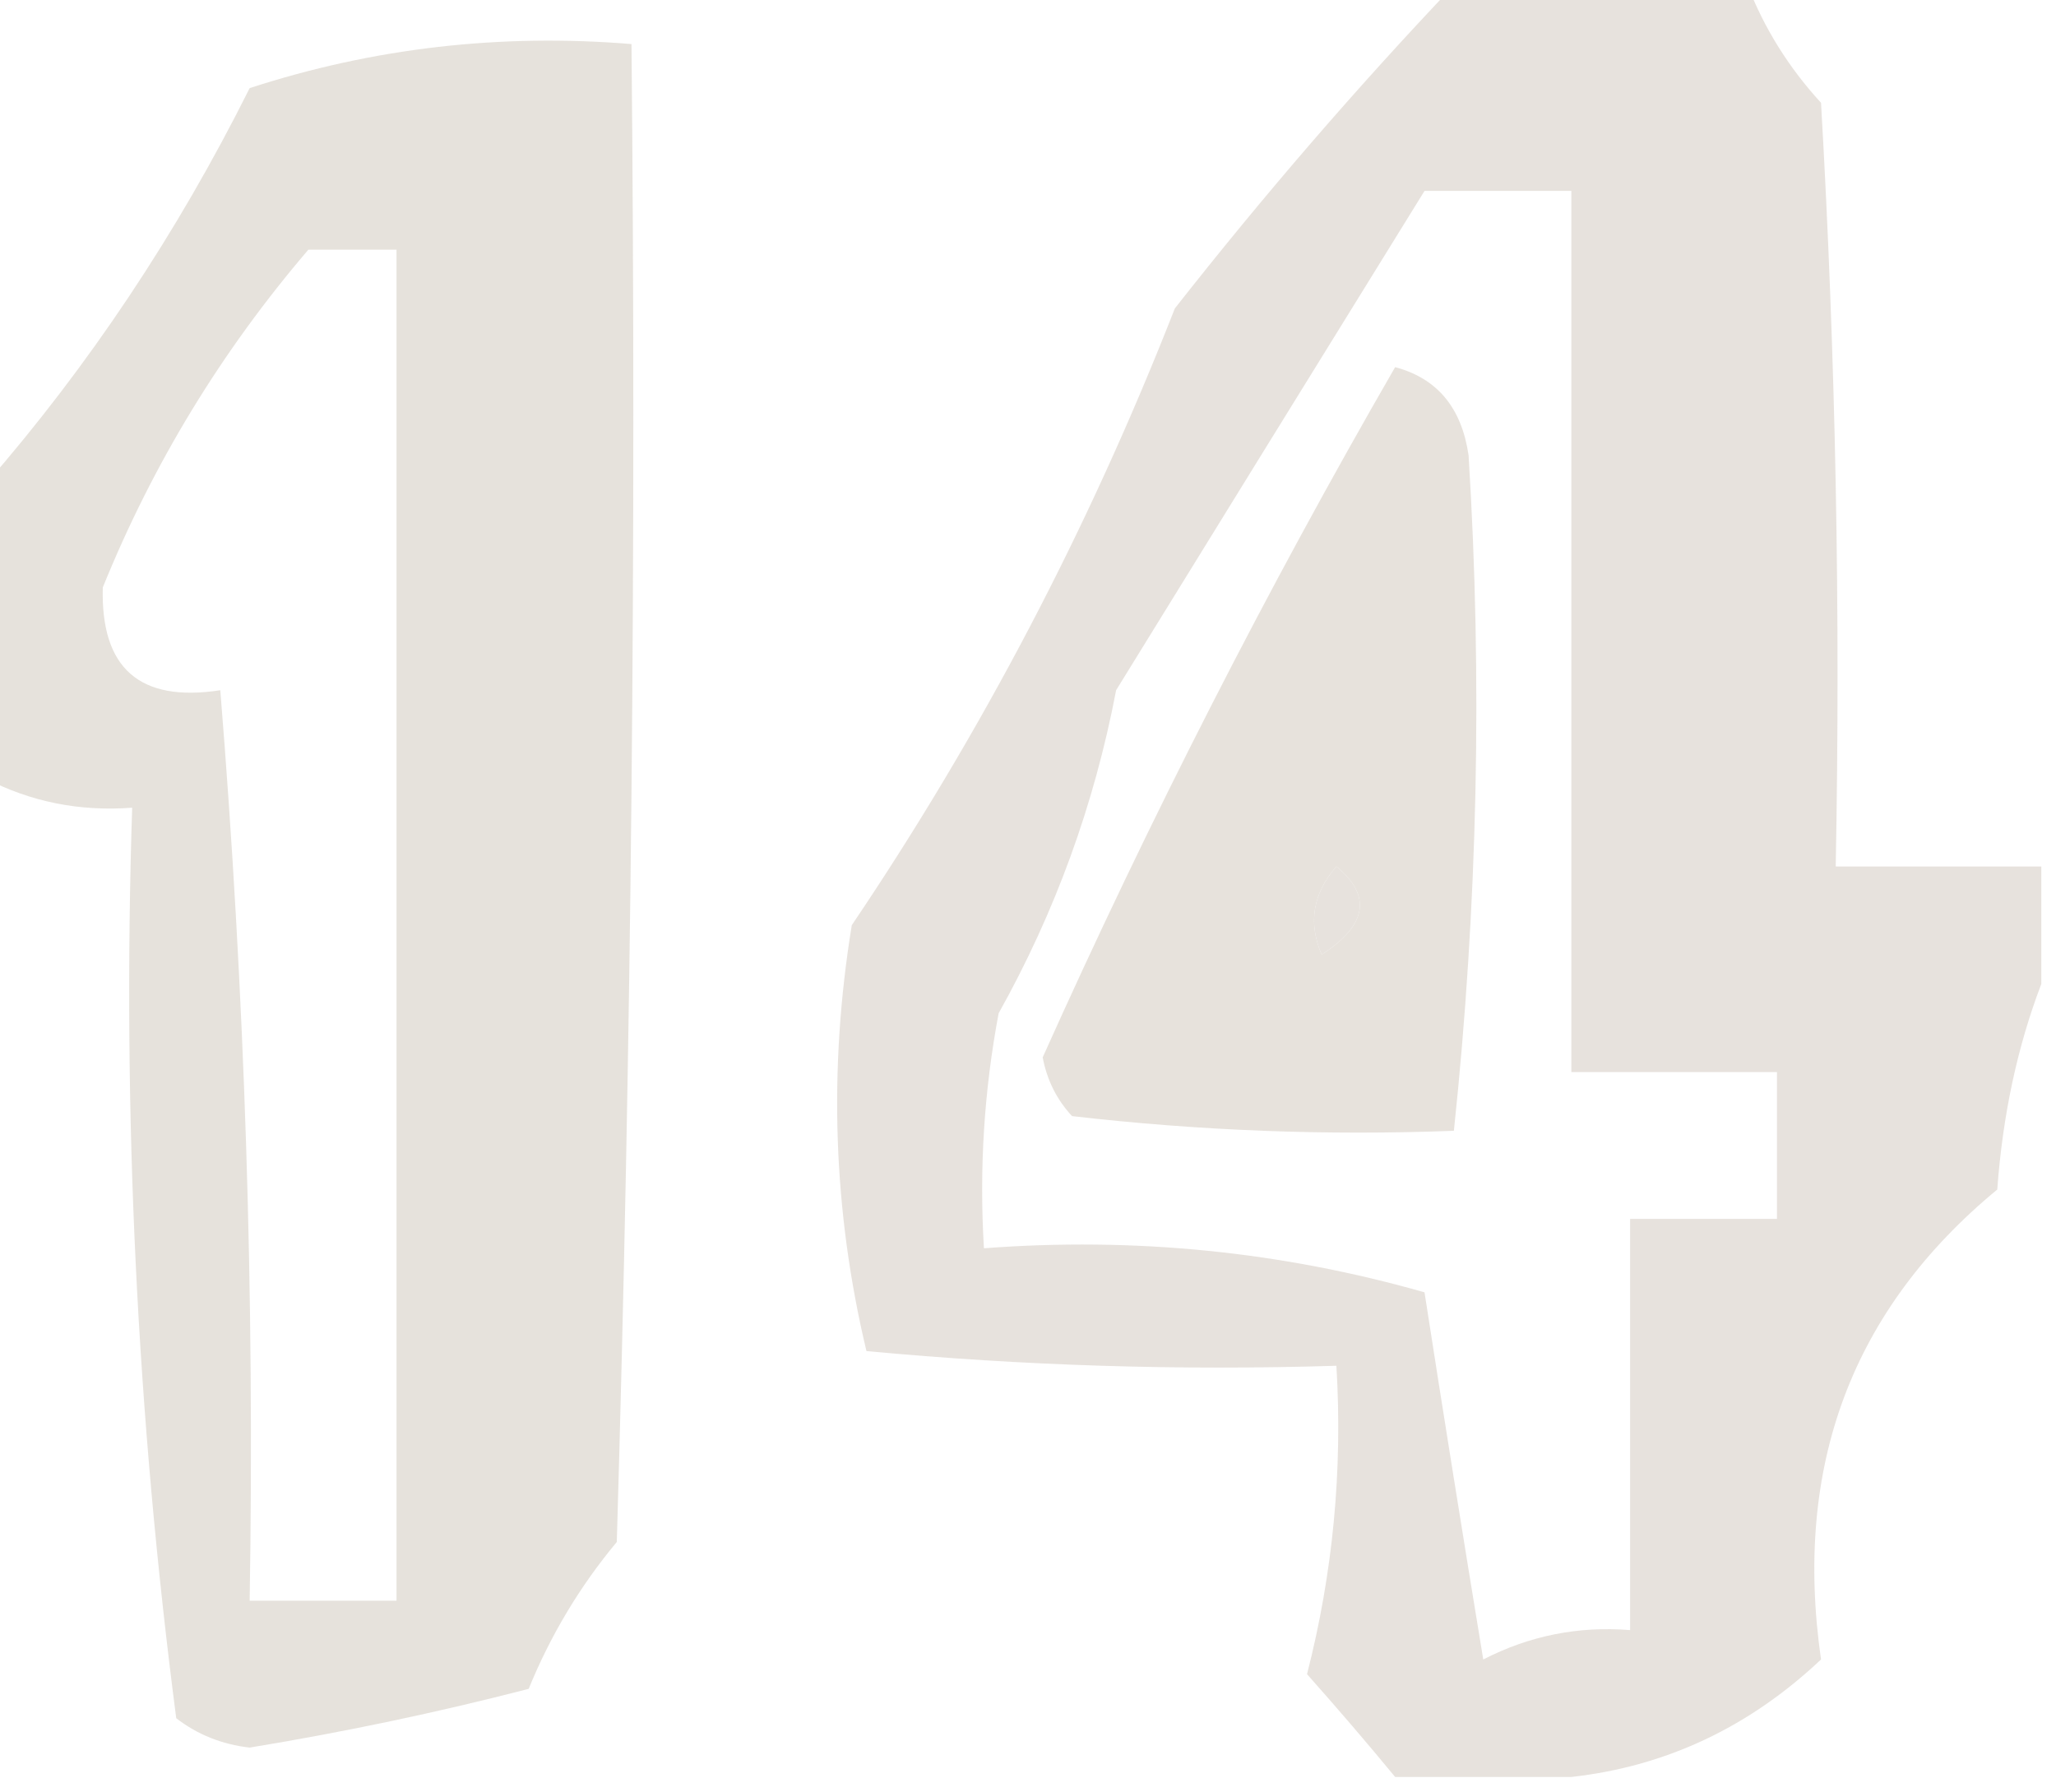 <?xml version="1.0" encoding="UTF-8"?>
<!DOCTYPE svg PUBLIC "-//W3C//DTD SVG 1.1//EN" "http://www.w3.org/Graphics/SVG/1.1/DTD/svg11.dtd">
<svg xmlns="http://www.w3.org/2000/svg" version="1.1" width="70px" height="61px" style="shape-rendering:geometricPrecision; text-rendering:geometricPrecision; image-rendering:optimizeQuality; fill-rule:evenodd; clip-rule:evenodd" xmlns:xlink="http://www.w3.org/1999/xlink">
<g><path style="opacity:0.924" fill="#e5e0da" d="M 49.5,-0.5 C 52.833,-0.5 56.167,-0.5 59.5,-0.5C 60.072,0.973 60.905,2.307 62,3.5C 62.5,12.16 62.666,20.827 62.5,29.5C 64.833,29.5 67.167,29.5 69.5,29.5C 69.5,30.833 69.5,32.167 69.5,33.5C 68.686,35.631 68.186,37.964 68,40.5C 63.052,44.582 61.052,49.916 62,56.5C 59.553,58.808 56.719,60.141 53.5,60.5C 51.5,60.5 49.5,60.5 47.5,60.5C 46.544,59.341 45.544,58.174 44.5,57C 45.382,53.559 45.715,50.059 45.5,46.5C 40.156,46.666 34.823,46.499 29.5,46C 28.365,41.252 28.198,36.419 29,31.5C 33.412,24.964 37.078,17.964 40,10.5C 43.032,6.641 46.198,2.974 49.5,-0.5 Z M 48.5,6.5 C 50.167,6.5 51.833,6.5 53.5,6.5C 53.5,16.5 53.5,26.5 53.5,36.5C 55.833,36.5 58.167,36.5 60.5,36.5C 60.5,38.167 60.5,39.833 60.5,41.5C 58.833,41.5 57.167,41.5 55.5,41.5C 55.5,46.167 55.5,50.833 55.5,55.5C 53.738,55.357 52.071,55.691 50.5,56.5C 49.806,52.287 49.139,48.121 48.5,44C 43.628,42.611 38.628,42.111 33.5,42.5C 33.336,39.813 33.503,37.146 34,34.5C 35.927,31.052 37.261,27.385 38,23.5C 41.511,17.805 45.011,12.139 48.5,6.5 Z M 45.5,29.5 C 46.712,30.497 46.546,31.497 45,32.5C 44.53,31.423 44.697,30.423 45.5,29.5 Z"/></g>
<g><path style="opacity:0.926" fill="#e5e0da" d="M -0.5,26.5 C -0.5,23.167 -0.5,19.833 -0.5,16.5C 3.029,12.449 6.029,7.949 8.5,3C 12.7,1.633 17.033,1.133 21.5,1.5C 21.667,18.503 21.5,35.503 21,52.5C 19.748,54.001 18.748,55.667 18,57.5C 14.902,58.302 11.735,58.969 8.5,59.5C 7.558,59.392 6.725,59.059 6,58.5C 4.662,48.216 4.162,37.883 4.5,27.5C 2.708,27.634 1.042,27.301 -0.5,26.5 Z M 10.5,8.5 C 11.5,8.5 12.5,8.5 13.5,8.5C 13.5,23.833 13.5,39.167 13.5,54.5C 11.833,54.5 10.167,54.5 8.5,54.5C 8.672,44.143 8.339,33.81 7.5,23.5C 4.757,23.923 3.424,22.756 3.5,20C 5.204,15.793 7.538,11.96 10.5,8.5 Z"/></g>
<g><path style="opacity:0.94" fill="#e5e0da" d="M 47.5,12.5 C 48.931,12.881 49.764,13.881 50,15.5C 50.477,23.178 50.31,30.845 49.5,38.5C 45.154,38.666 40.821,38.499 36.5,38C 35.978,37.439 35.645,36.772 35.5,36C 39.138,27.89 43.138,20.057 47.5,12.5 Z M 45.5,29.5 C 44.697,30.423 44.53,31.423 45,32.5C 46.546,31.497 46.712,30.497 45.5,29.5 Z"/></g>
</svg>
